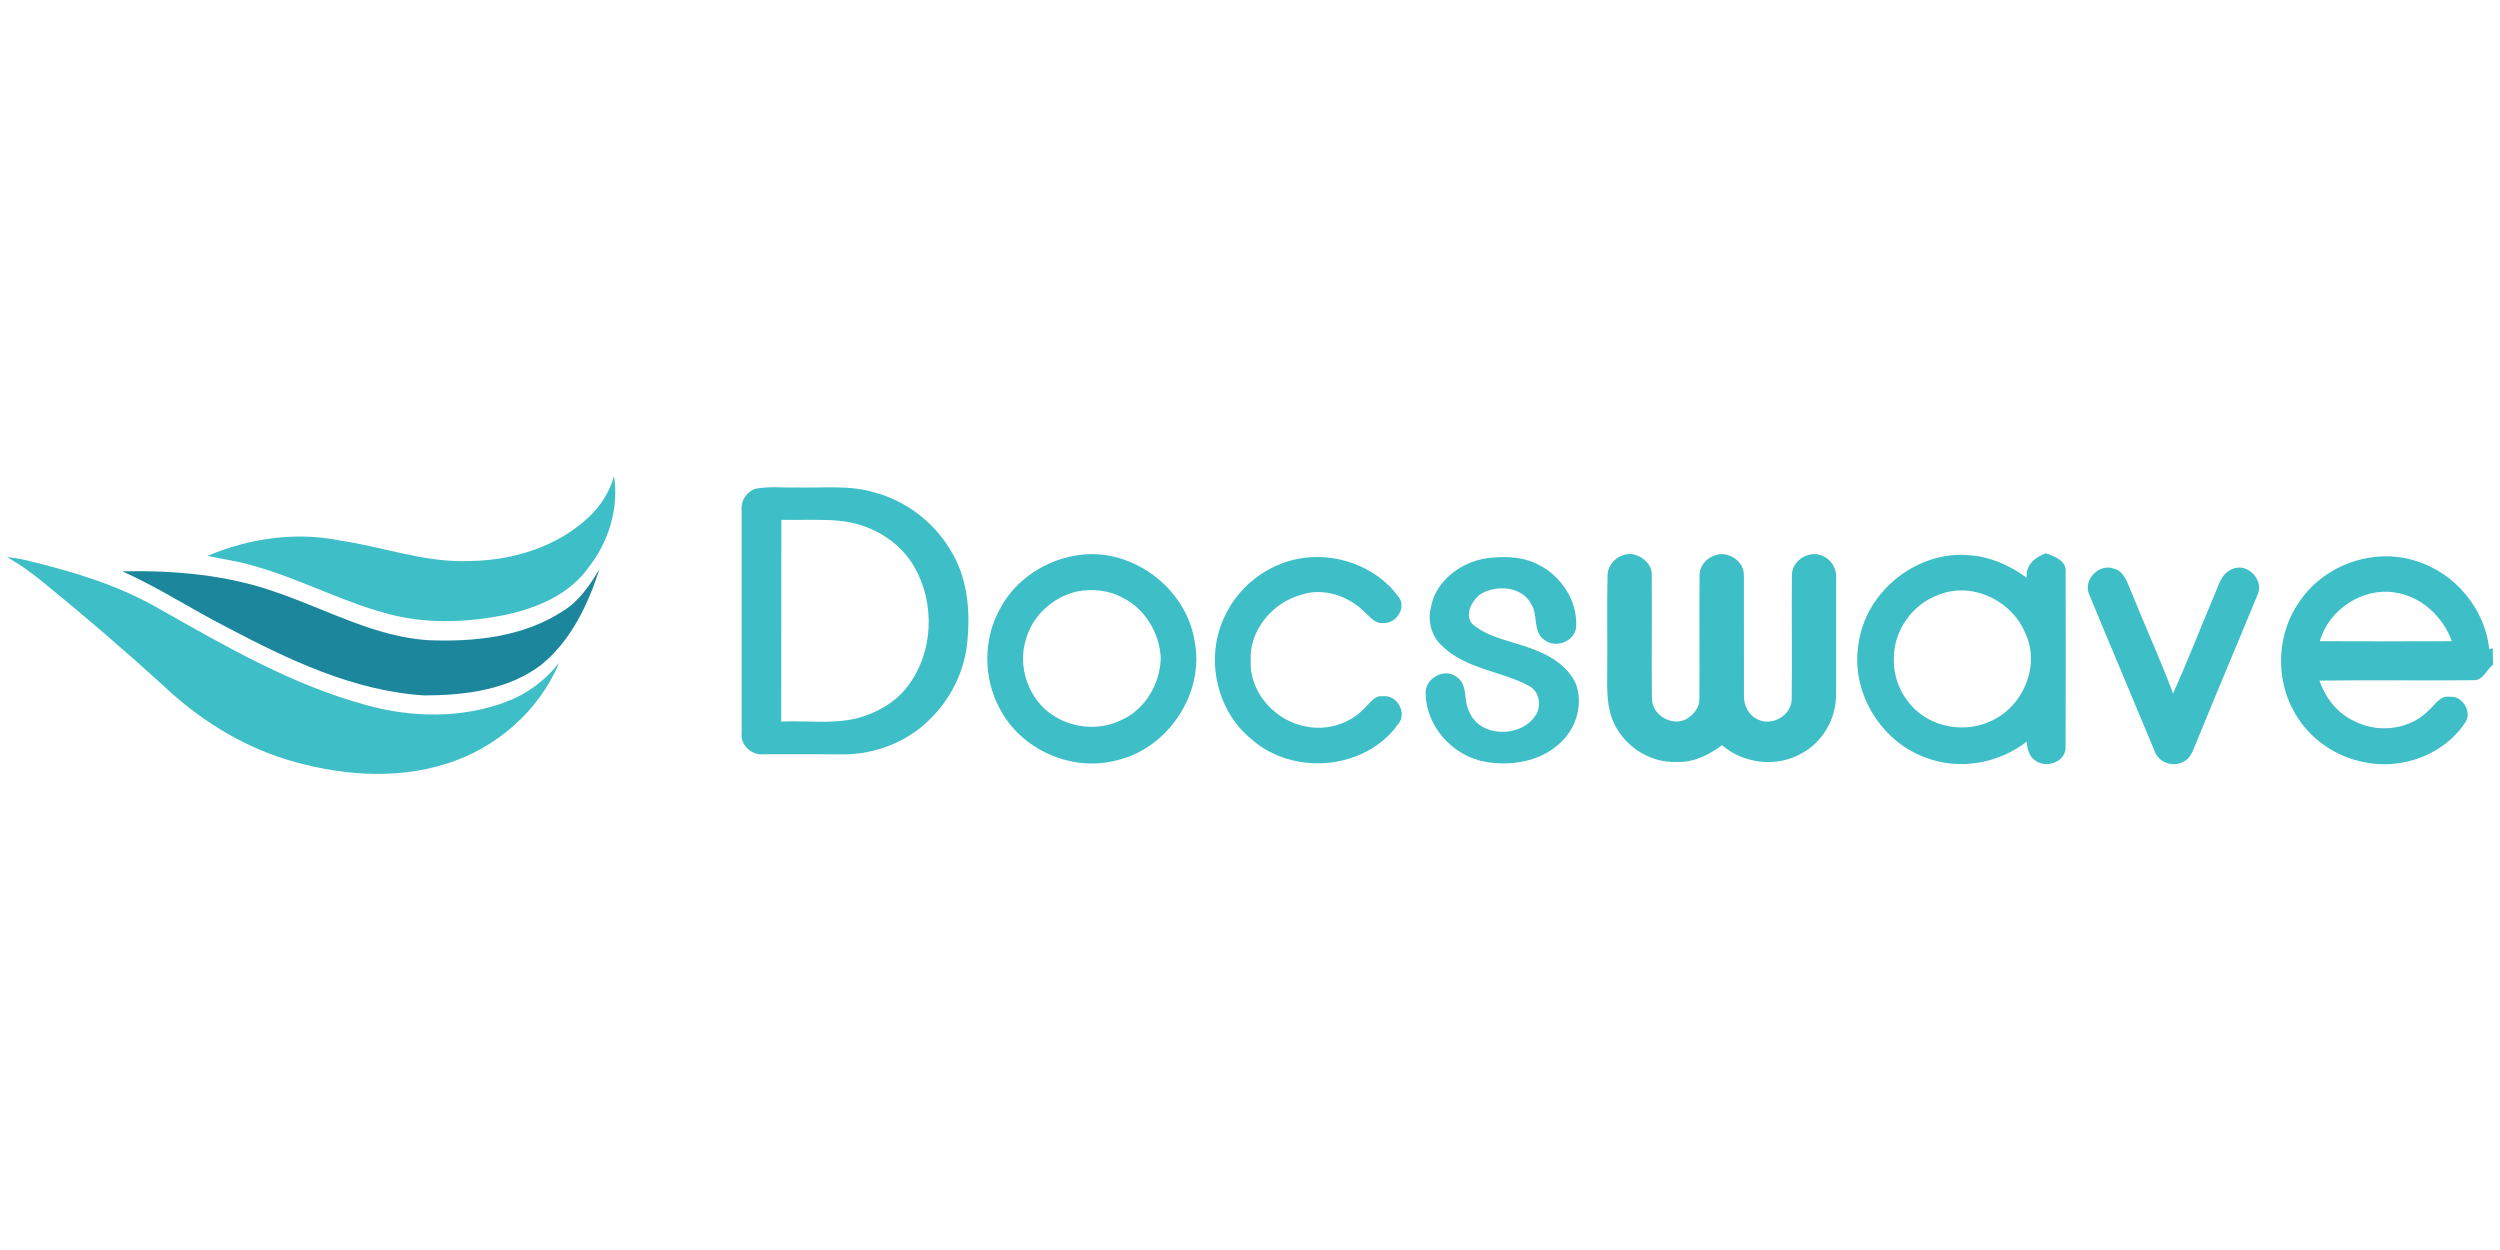 <?xml version="1.0" encoding="utf-8"?>
<!-- Generator: Adobe Illustrator 17.0.0, SVG Export Plug-In . SVG Version: 6.00 Build 0)  -->
<!DOCTYPE svg PUBLIC "-//W3C//DTD SVG 1.1//EN" "http://www.w3.org/Graphics/SVG/1.1/DTD/svg11.dtd">
<svg version="1.1" id="레이어_1" xmlns="http://www.w3.org/2000/svg" xmlns:xlink="http://www.w3.org/1999/xlink" x="0px"
	 y="0px" width="320px" height="160px" viewBox="0 0 320 160" enable-background="new 0 0 320 160" xml:space="preserve">
<g>
	<path fill="#3EBEC6" d="M75.389,66.165c1.515-1.423,2.644-3.226,3.217-5.227c0.617,4.167-0.714,8.483-3.318,11.753
		c-2.456,3.441-6.583,5.139-10.58,6.01c-4.653,0.928-9.512,1.169-14.156,0.096c-6.277-1.493-11.972-4.684-18.179-6.395
		c-1.909-0.569-3.883-0.84-5.826-1.243c5.323-2.25,11.298-3.134,16.997-1.965c5.524,0.805,10.895,2.854,16.542,2.618
		C65.597,71.746,71.327,70.021,75.389,66.165L75.389,66.165z"/>
	<path fill="#3EBEC6" d="M121.622,70.359c-2.141-3.607-5.739-6.295-9.792-7.358c-3.16-0.928-6.478-0.517-9.718-0.604
		c-1.817,0.066-3.668-0.184-5.458,0.171c-1.107,0.394-1.852,1.563-1.72,2.736c0.009,9.512,0.004,19.024,0,28.536
		c-0.201,1.532,1.309,2.88,2.797,2.71c3.222,0.013,6.443-0.026,9.661,0.004c3.891,0.127,7.844-1.177,10.808-3.725
		c3.051-2.609,5.148-6.378,5.585-10.387C124.244,78.338,123.885,73.922,121.622,70.359z M116.238,87.767
		c-1.239,1.703-3.06,2.898-4.999,3.668c-3.563,1.462-7.498,0.757-11.241,0.919c0.022-8.601,0-17.207,0.013-25.809
		c2.46,0.039,4.929-0.109,7.385,0.114c3.918,0.341,7.757,2.521,9.696,6.001C119.709,77.292,119.468,83.495,116.238,87.767z"/>
	<path fill="#3EBEC6" d="M0.891,71.326c1.033,0.074,2.053,0.267,3.055,0.534c5.677,1.383,11.35,3.117,16.432,6.067
		c8.527,4.819,17.128,9.814,26.658,12.366c5.782,1.589,12.099,1.672,17.759-0.46c2.679-0.998,5.034-2.762,6.789-5.016
		c-2.596,6.22-8.142,11.018-14.559,12.974C50.39,99.87,43.185,99.201,36.614,97.2c-5.971-1.852-11.35-5.288-15.859-9.586
		c-4.907-4.452-9.937-8.781-15.08-12.961C4.17,73.418,2.607,72.25,0.891,71.326L0.891,71.326z"/>
	<path fill="#3EBEC6" d="M205.767,73.668c0.009-1.62,1.602-2.937,3.191-2.731c1.3,0.228,2.578,1.357,2.464,2.771
		c0.048,5.248-0.031,10.501,0.026,15.75c0.035,2.035,2.412,3.476,4.259,2.666c1.016-0.53,1.882-1.55,1.812-2.758
		c0.053-5.235-0.031-10.475,0.026-15.71c-0.053-1.913,2.276-3.327,3.961-2.478c0.989,0.394,1.751,1.379,1.712,2.469
		c0.026,5.108-0.018,10.221,0.009,15.329c-0.057,1.283,0.6,2.622,1.817,3.139c1.878,0.875,4.351-0.622,4.294-2.723
		c0.066-5.266-0.022-10.536,0.026-15.802c0-1.909,2.337-3.283,4.014-2.39c1.125,0.473,1.755,1.703,1.646,2.898
		c-0.004,4.973,0.009,9.945-0.009,14.914c-0.017,2.977-1.668,5.896-4.281,7.35c-3.2,1.917-7.516,1.445-10.317-0.985
		c-1.668,1.269-3.655,2.246-5.8,2.154c-3.572,0.149-7.056-2.215-8.273-5.564c-0.779-2.066-0.6-4.316-0.617-6.478
		C205.767,81.547,205.666,77.603,205.767,73.668L205.767,73.668z"/>
	<path fill="#3EBEC6" d="M166.157,71.527c4.745-0.919,10.033,0.95,12.887,4.903c1.02,1.414-0.376,3.458-2.027,3.314
		c-0.963,0.101-1.598-0.696-2.215-1.287c-2.053-2.101-5.288-3.296-8.159-2.346c-3.738,0.963-6.776,4.557-6.553,8.501
		c-0.162,4.115,3.23,7.761,7.209,8.404c2.657,0.508,5.533-0.394,7.376-2.386c0.683-0.617,1.248-1.65,2.32-1.506
		c1.812-0.271,3.2,2.197,1.952,3.576c-4.211,5.927-13.57,6.658-18.871,1.817c-4.46-3.681-5.844-10.466-3.301-15.636
		C158.496,75.117,162.095,72.306,166.157,71.527L166.157,71.527z"/>
	<path fill="#3EBEC6" d="M190.158,71.475c2.316-0.311,4.824-0.28,6.916,0.889c2.828,1.466,4.841,4.587,4.679,7.805
		c-0.101,1.939-2.657,2.911-4.115,1.712c-1.458-1.059-0.744-3.156-1.628-4.531c-1.182-2.342-4.513-2.534-6.544-1.278
		c-1.107,0.84-2.114,2.775-0.889,3.918c2.342,1.847,5.432,2.132,8.107,3.292c2.057,0.784,4.036,2.149,5.003,4.189
		c1.051,2.723,0.009,6.001-2.219,7.831c-2.495,2.211-6.08,2.762-9.28,2.219c-4.255-0.7-7.796-4.657-7.704-9.022
		c0.144-1.795,2.447-2.998,3.931-1.882c1.515,0.972,0.88,3.025,1.628,4.439c1.374,3.511,7.047,3.406,8.702,0.188
		c0.521-1.213,0.206-2.845-1.059-3.462c-3.585-1.93-8.081-2.132-11.092-5.104c-1.409-1.23-1.9-3.283-1.409-5.06
		C183.828,74.307,186.962,72.013,190.158,71.475L190.158,71.475z"/>
	<path fill="#1B869C" d="M15.669,73.129c6.71-0.14,13.552,0.455,19.908,2.758c6.338,2.184,12.41,5.607,19.221,6.058
		c5.918,0.245,12.23-0.416,17.29-3.747c2.066-1.278,3.436-3.331,4.653-5.371c-1.48,4.566-3.638,9.144-7.428,12.243
		c-4.246,3.248-9.801,3.935-14.988,3.944c-9.07-0.56-17.426-4.587-25.336-8.75C24.507,77.966,20.27,75.195,15.669,73.129
		L15.669,73.129z"/>
	<path fill="#3EBEC6" d="M267.413,76.084c-0.814-1.856,1.278-4.018,3.165-3.296c1.296,0.306,1.672,1.707,2.145,2.775
		c1.768,4.417,3.769,8.742,5.428,13.206c1.843-4.088,3.458-8.277,5.209-12.41c0.582-1.283,0.906-2.972,2.386-3.524
		c1.922-0.88,4.15,1.462,3.191,3.357c-2.622,6.391-5.332,12.747-7.927,19.142c-0.355,0.77-0.617,1.707-1.436,2.114
		c-1.353,0.854-3.371,0.153-3.821-1.401C272.994,89.387,270.162,82.751,267.413,76.084L267.413,76.084z"/>
	<path fill="#3EBEC6" d="M152.898,81.993c-1.103-6.776-8.028-11.928-14.839-10.943c-4.102,0.573-7.993,3.038-9.967,6.724
		c-2.254,3.891-2.276,8.943-0.144,12.887c2.723,5.297,9.245,8.199,15.001,6.658C149.554,95.786,154.255,88.669,152.898,81.993z
		 M143.478,92.193c-2.701,1.309-6.01,1.059-8.536-0.53c-3.252-1.979-4.78-6.312-3.598-9.91c0.854-2.985,3.436-5.305,6.43-6.028
		c1.97-0.398,4.088-0.206,5.87,0.753c2.898,1.414,4.763,4.513,4.933,7.695C148.52,87.504,146.586,90.84,143.478,92.193z"/>
	<path fill="#3EBEC6" d="M319.074,82.996c-0.118,0.017-0.346,0.053-0.46,0.07c-0.53-5.17-4.417-9.744-9.359-11.258
		c-5.371-1.747-11.652,0.438-14.843,5.082c-2.994,4.119-3.244,9.993-0.67,14.379c1.86,3.3,5.266,5.642,8.987,6.312
		c4.819,0.972,10.221-1.02,12.896-5.218c0.784-1.366-0.525-3.371-2.088-3.169c-1.177-0.206-1.795,0.963-2.552,1.624
		c-2.386,2.556-6.461,3.09-9.543,1.532c-2.211-0.972-3.769-2.985-4.552-5.231c6.579-0.096,13.167,0.022,19.75-0.053
		c1.217,0.039,1.62-1.357,2.469-1.979C319.1,84.388,319.087,83.692,319.074,82.996z M296.942,82.072
		c1.129-4.045,5.476-6.921,9.634-6.229c3.371,0.499,6.115,3.09,7.271,6.233C308.209,82.094,302.576,82.098,296.942,82.072z"/>
	<path fill="#3EBEC6" d="M264.401,73.23c0.136-1.458-1.414-2.005-2.513-2.403c-1.392,0.451-2.631,1.51-2.469,3.13
		c-2.084-1.55-4.539-2.648-7.144-2.872c-6.767-0.731-13.443,4.531-14.375,11.267c-1.072,6.098,2.762,12.523,8.562,14.611
		c4.299,1.663,9.346,0.784,12.952-2.04c0.087,0.906,0.28,1.913,1.116,2.434c1.409,1.09,4.027,0.101,3.865-1.834
		C264.427,88.095,264.419,80.658,264.401,73.23z M254.784,92.319c-2.937,1.374-6.614,0.941-9.149-1.081
		c-2.119-1.672-3.344-4.39-3.222-7.082c0.022-3.502,2.403-6.815,5.686-8.002c4.281-1.79,9.49,0.74,11.167,4.955
		C261.201,85.259,258.903,90.538,254.784,92.319z"/>
</g>
</svg>
